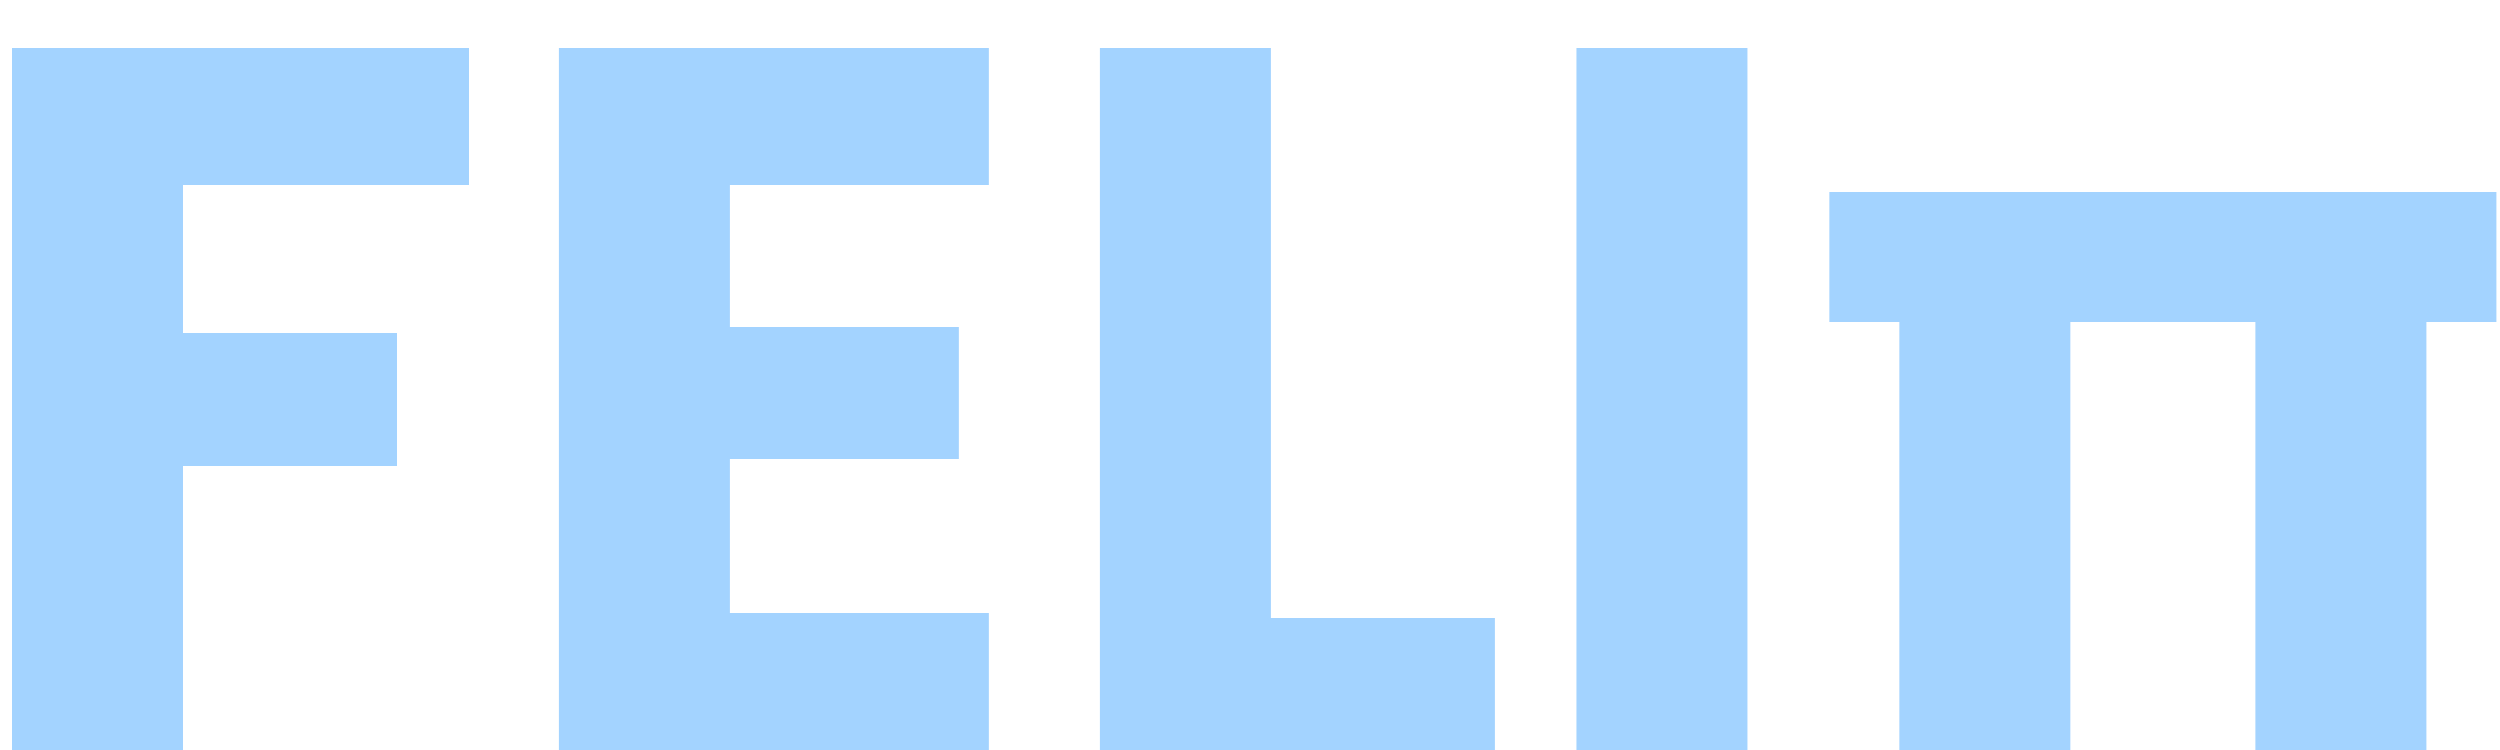 <svg width="50" height="15" viewBox="0 0 50 15" fill="none" xmlns="http://www.w3.org/2000/svg">
<path d="M9.38 0.96V3.7H3.66V6.66H7.94V9.32H3.66V15H0.24V0.96H9.38ZM14.598 3.7V6.54H19.177V9.18H14.598V12.26H19.777V15H11.178V0.96H19.777V3.7H14.598ZM25.418 12.36H29.898V15H21.998V0.96H25.418V12.36ZM34.949 0.96V15H31.529V0.96H34.949ZM49.928 3.84V6.44H48.528V15H45.108V6.44H41.407V15H37.987V6.44H36.587V3.84H49.928Z" fill="#A3D3FF"/>
</svg>
